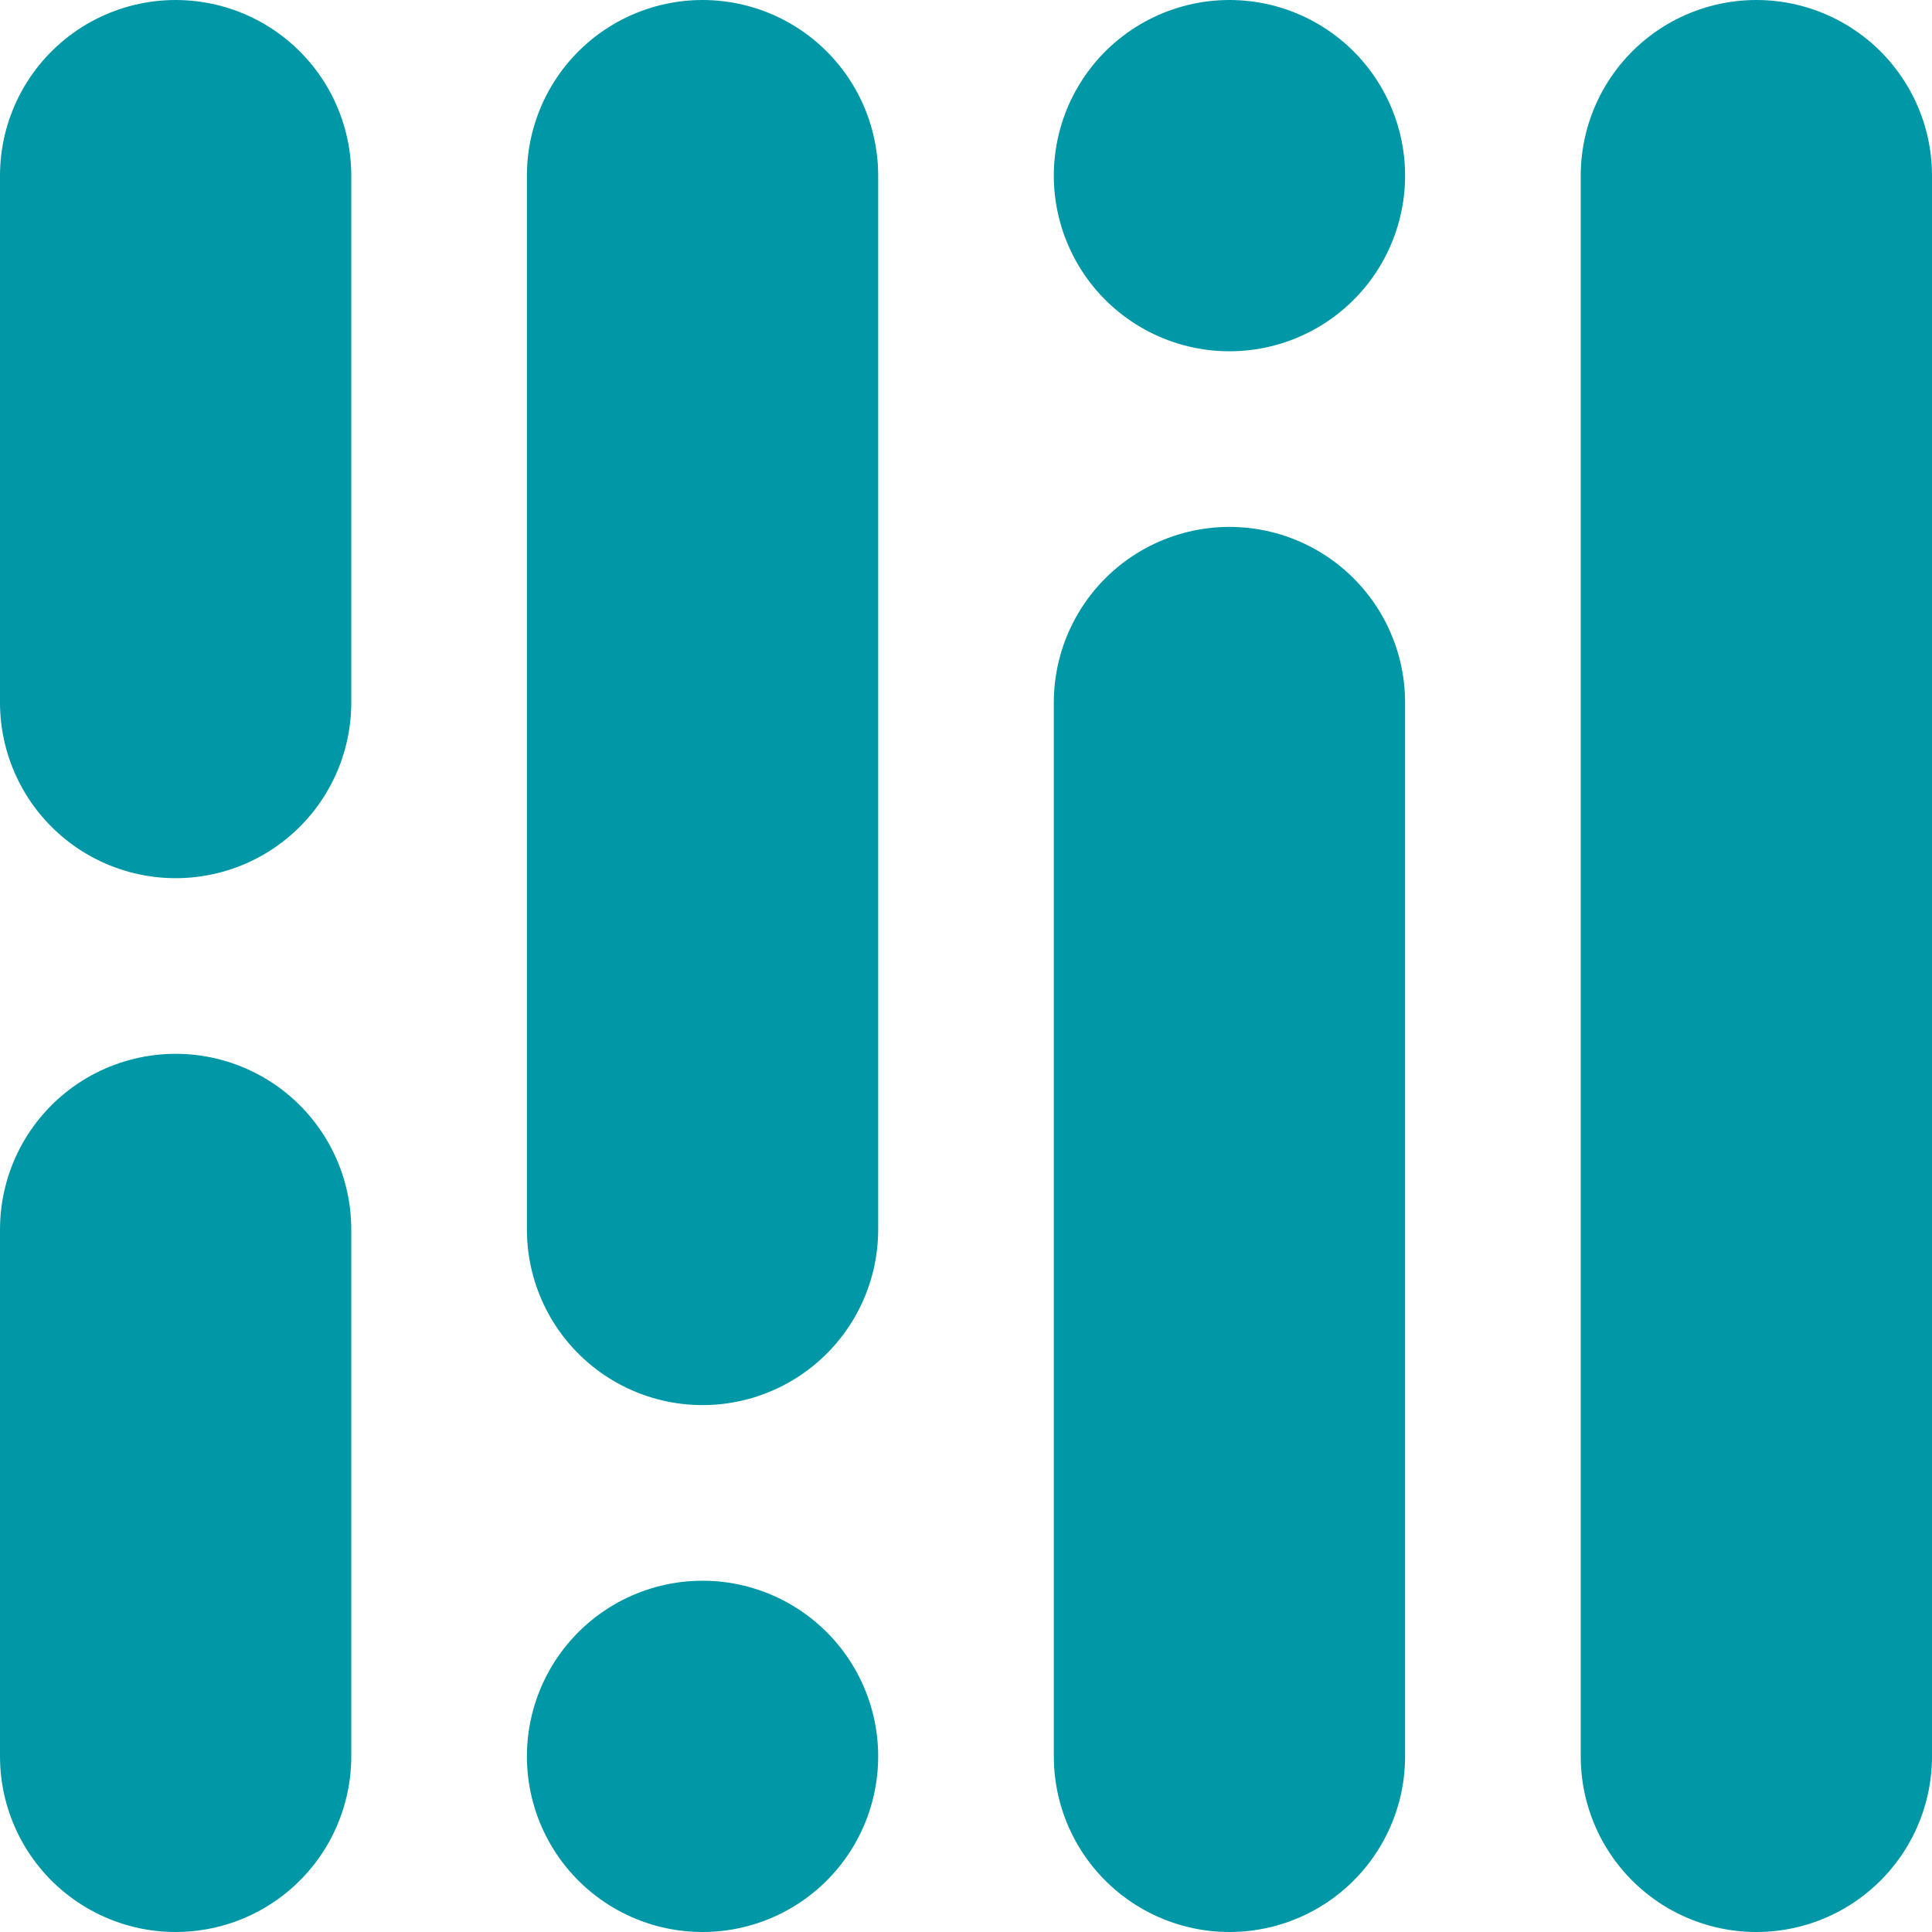 <svg width="176" height="176" viewBox="0 0 176 176" fill="none" xmlns="http://www.w3.org/2000/svg">
<path d="M16 112V160" stroke="#0097A7" stroke-width="32" stroke-linecap="round"/>
<path d="M64 160H64" stroke="#0097A7" stroke-width="32" stroke-linecap="round"/>
<path d="M112 16V16" stroke="#0097A7" stroke-width="32" stroke-linecap="round"/>
<path d="M16 16V64" stroke="#0097A7" stroke-width="32" stroke-linecap="round"/>
<path d="M64 16L64 112" stroke="#0097A7" stroke-width="32" stroke-linecap="round"/>
<path d="M112 64L112 160" stroke="#0097A7" stroke-width="32" stroke-linecap="round"/>
<path d="M160 16L160 160" stroke="#0097A7" stroke-width="32" stroke-linecap="round"/>
</svg>
